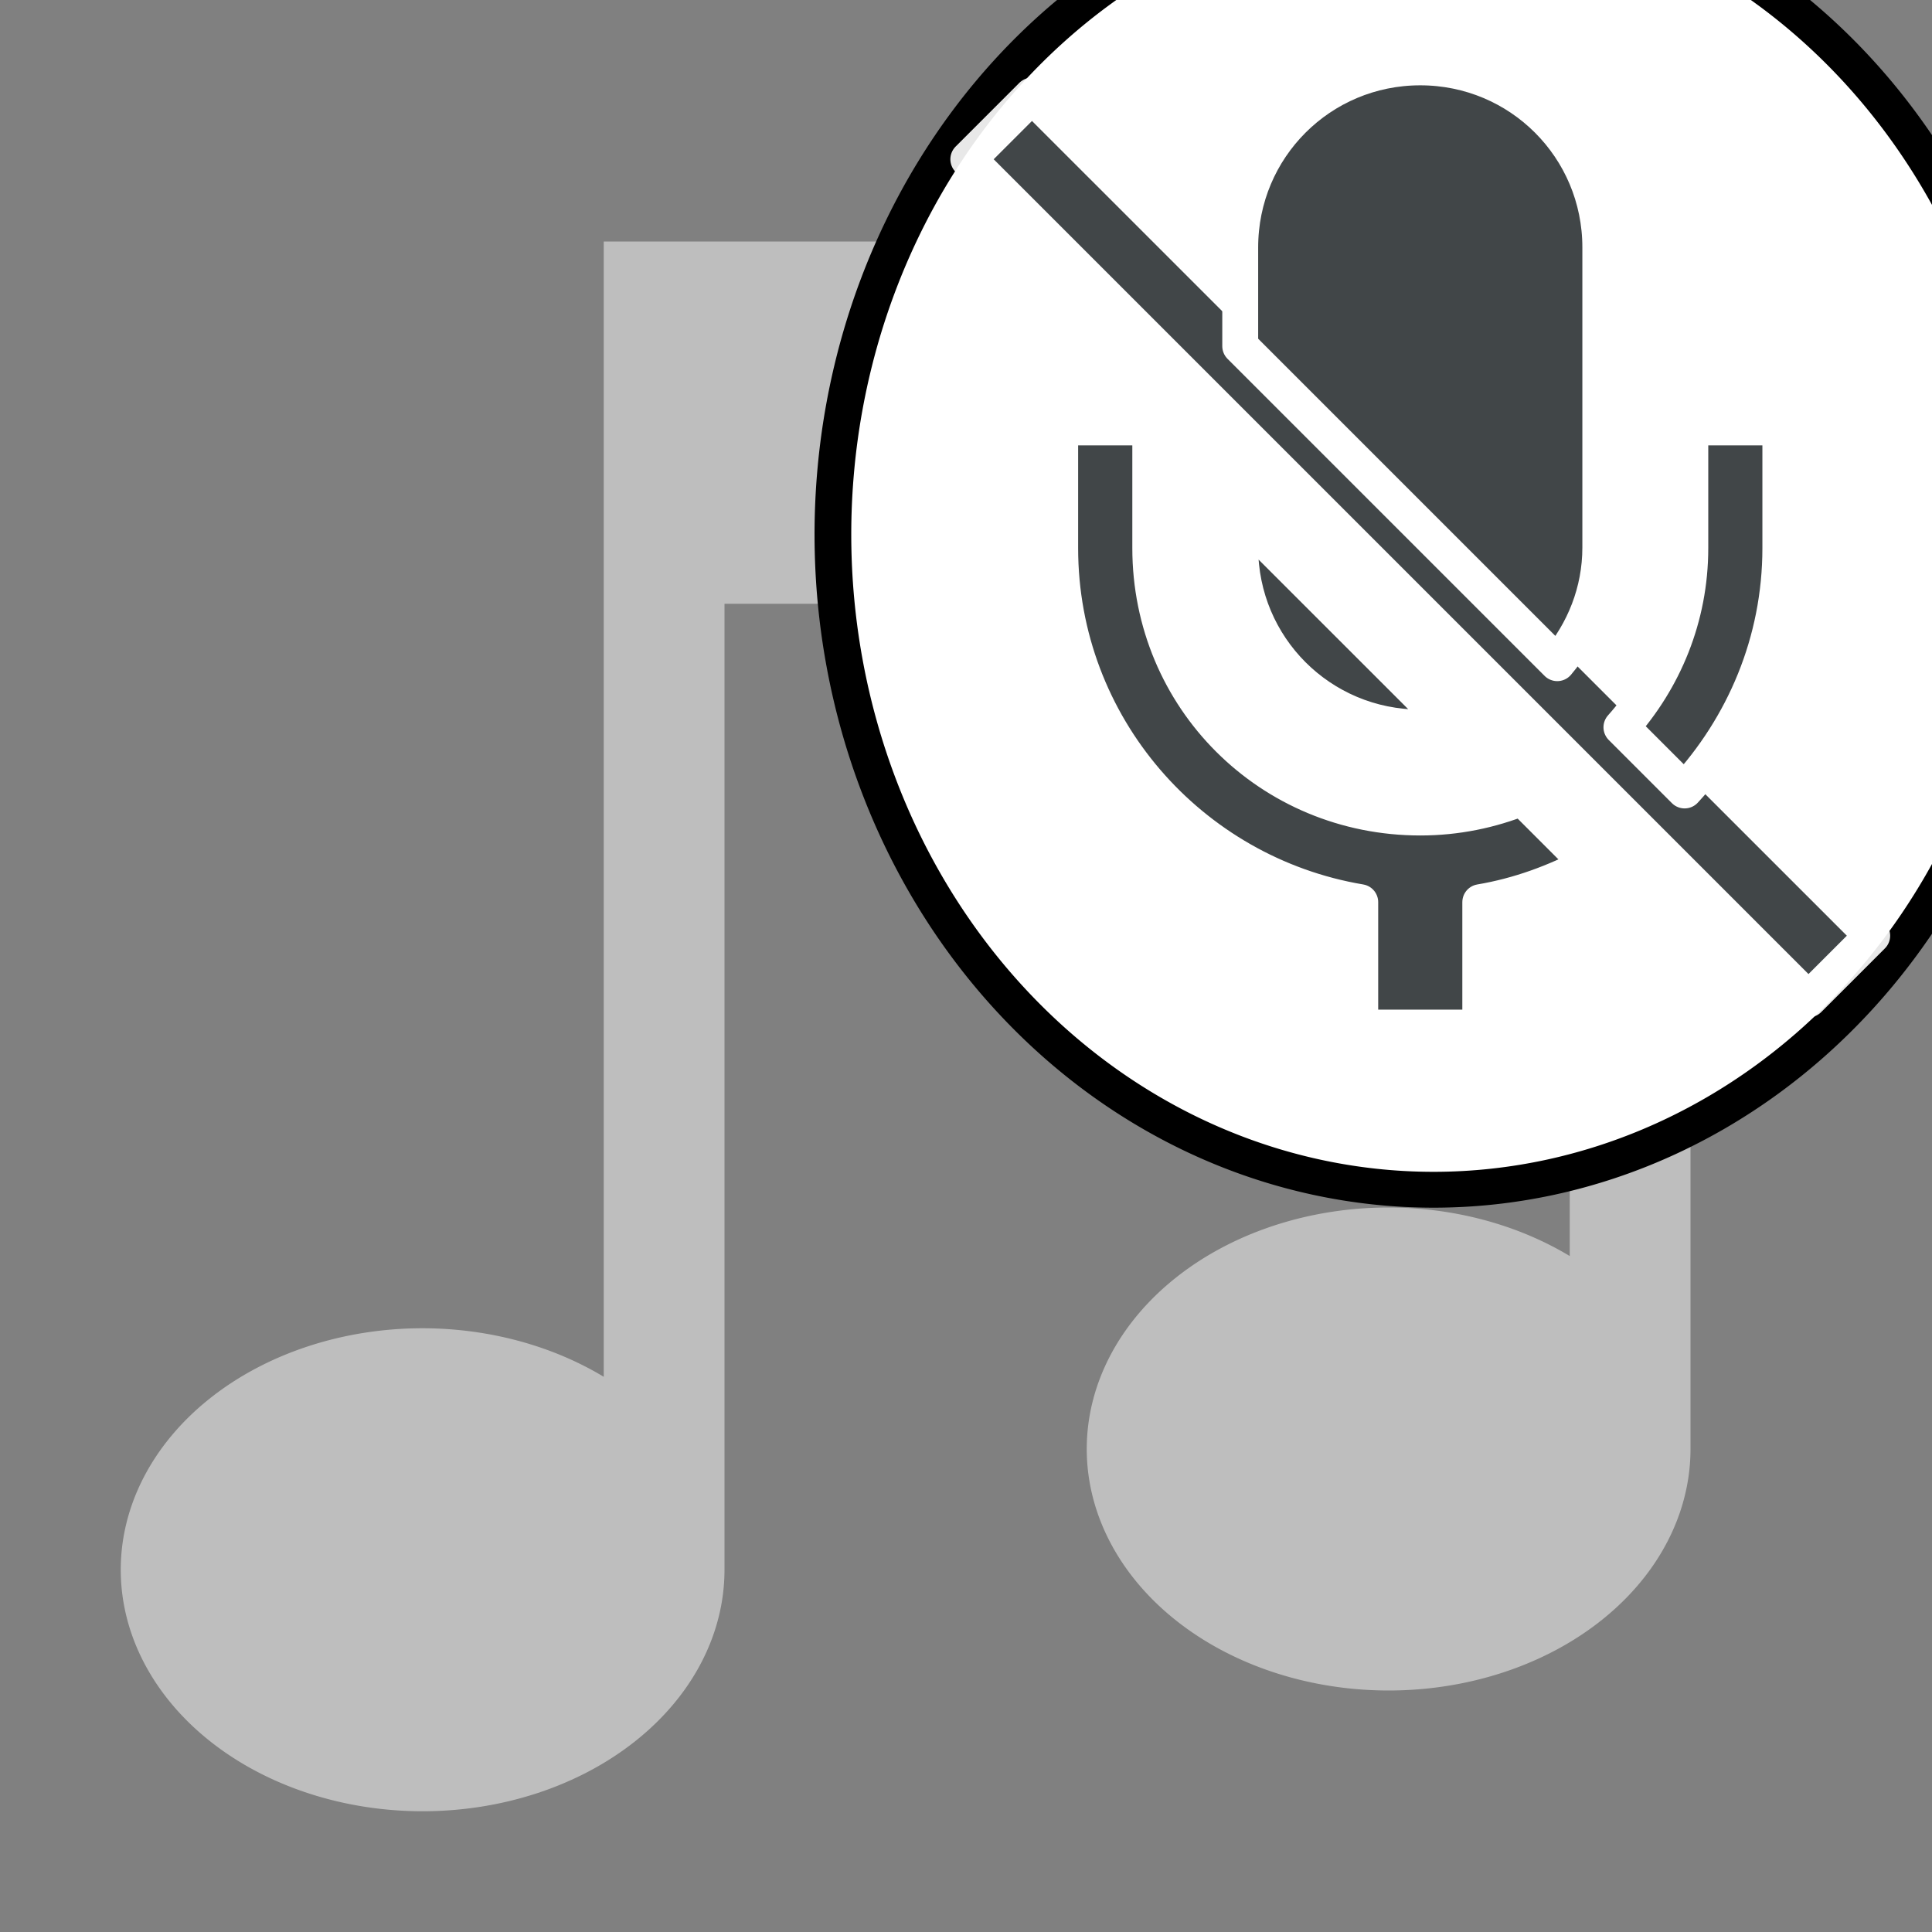 <?xml version="1.0" encoding="UTF-8" standalone="no"?>
<!-- Created with Inkscape (http://www.inkscape.org/) -->

<svg
   id="svg7384"
   version="1.1"
   height="16"
   width="16"
   xmlns:xlink="http://www.w3.org/1999/xlink"
   xmlns="http://www.w3.org/2000/svg"
   xmlns:svg="http://www.w3.org/2000/svg"
   xmlns:rdf="http://www.w3.org/1999/02/22-rdf-syntax-ns#"
   xmlns:cc="http://creativecommons.org/ns#"
   xmlns:dc="http://purl.org/dc/elements/1.1/">
  <rect width="100%" height="100%" fill="#808080" stroke="none"/>
  <title
     id="title9167">Gnome Symbolic Icon Theme</title>
  <defs
     id="defs7386">
    <linearGradient
       xlink:href="#linearGradient3031"
       id="linearGradient3033"
       x1="-0.238"
       y1="8"
       x2="16.238"
       y2="8"
       gradientUnits="userSpaceOnUse" />
    <linearGradient
       id="linearGradient3031">
      <stop
         style="stop-color:#ffffff;stop-opacity:1;"
         offset="0"
         id="stop3029" />
    </linearGradient>
    <linearGradient
       xlink:href="#linearGradient3031"
       id="linearGradient1279"
       gradientUnits="userSpaceOnUse"
       x1="-0.238"
       y1="8"
       x2="16.238"
       y2="8" />
    <linearGradient
       xlink:href="#linearGradient3031"
       id="linearGradient1281"
       gradientUnits="userSpaceOnUse"
       x1="-0.238"
       y1="8"
       x2="16.238"
       y2="8" />
  </defs>
  <g
     transform="translate(-482,-176)"
     id="layer9"
     style="display:inline" />
  <g
     transform="translate(-482,-176)"
     id="layer10" />
  <g
     transform="translate(-482,-176)"
     id="layer11" />
  <g
     transform="translate(-482,-176)"
     id="layer12" />
  <g
     transform="translate(-482,-176)"
     id="layer13">
    <g
       transform="translate(254,-820)"
       id="g40072" />
    <path
       style="display:inline;opacity:1;fill:#bebebe;fill-opacity:1;stroke:#4b4b4b;stroke-width:0;stroke-linejoin:miter;stroke-miterlimit:4;stroke-dasharray:none;stroke-dashoffset:0;stroke-opacity:1"
       d="m 487,178 v 0.975 1.025 1 6.402 A 2.5,2 0 0 0 485.5,187 a 2.5,2 0 0 0 -2.5,2 2.5,2 0 0 0 2.5,2 2.5,2 0 0 0 2.5,-2 v -8 h 7 v 5.402 A 2.5,2 0 0 0 493.5,186 a 2.5,2 0 0 0 -2.5,2 2.5,2 0 0 0 2.5,2 2.5,2 0 0 0 2.5,-2 v -7 -1 -2 h -0.9 z"
       id="rect4067-4-5" />
  </g>
  <g
     transform="translate(-482,-176)"
     id="layer14" />
  <g
     transform="translate(-482,-176)"
     id="layer15"
     style="display:inline" />
  <g
     id="layer4">
    <g
       id="layer10-6"
       transform="matrix(1.024,0,0,1,-0.046,-0.028)">
      <path
         style="opacity:1;fill:#ffffff;fill-opacity:1;stroke:#000000;stroke-width:0.297;stroke-linecap:round;stroke-linejoin:miter;stroke-miterlimit:3;stroke-dasharray:none;stroke-opacity:1;paint-order:stroke fill markers"
         id="path6332"
         d="M 16.497,4.454 A 4.858,5.427 0 0 1 11.641,9.881 4.858,5.427 0 0 1 6.781,4.458 4.858,5.427 0 0 1 11.633,-0.973 4.858,5.427 0 0 1 16.497,4.445" />
    </g>
  </g>
  <g
     id="layer3"
     style="mix-blend-mode:difference">
    <g
       id="layer9-3"
       style="mix-blend-mode:difference"
       transform="translate(0.271,-0.134)">
      <g
         fill="#2e3436"
         id="g1014"
         transform="matrix(0.497,0,0,0.497,7.515,0.692)"
         style="display:inline;opacity:0.91;stroke:url(#linearGradient3033);stroke-width:0.598;stroke-linejoin:round;stroke-miterlimit:3;stroke-dasharray:none;stroke-opacity:1;paint-order:stroke fill markers">
        <path
           transform="translate(-212,-228)"
           d="m 213.53,228.47 -1.061,1.061 14,14 1.062,-1.062 z"
           id="path1010"
           style="stroke:url(#linearGradient1279);stroke-width:0.598;stroke-linejoin:round;stroke-miterlimit:3;stroke-dasharray:none;stroke-opacity:1;paint-order:stroke fill markers" />
        <path
           transform="translate(-212,-228)"
           d="m 220,228 c -1.662,0 -3,1.338 -3,3 v 1.645 l 5.283,5.283 C 222.724,237.406 223,236.74 223,236 v -5 c 0,-1.662 -1.338,-3 -3,-3 z m -6,6 v 2.01 c 0,2.966 2.165,5.424 5,5.9 V 244 h 2 v -2.09 c 0.646,-0.109 1.25,-0.332 1.809,-0.629 l -1.111,-1.111 c -0.523,0.21 -1.094,0.33 -1.697,0.33 -2.507,0 -4.5,-1.99 -4.5,-4.49 v -2.01 z m 10.5,0 v 2.01 c 0,1.157 -0.441,2.194 -1.148,2.986 l 1.053,1.053 C 225.388,238.984 226,237.573 226,236.01 v -2.01 z m -7.5,1.473 v 0.527 c 0,1.662 1.338,3 3,3 0.164,0 0.322,-0.024 0.479,-0.049 z"
           font-family="sans-serif"
           font-weight="400"
           overflow="visible"
           style="font-variant-ligatures:normal;font-variant-position:normal;font-variant-caps:normal;font-variant-numeric:normal;font-variant-alternates:normal;font-feature-settings:normal;text-indent:0;text-decoration-line:none;text-decoration-style:solid;text-decoration-color:#000000;text-transform:none;text-orientation:mixed;white-space:normal;shape-padding:0;isolation:auto;mix-blend-mode:normal;stroke:url(#linearGradient1281);stroke-width:0.598;stroke-linejoin:round;stroke-miterlimit:3;stroke-dasharray:none;stroke-opacity:1;paint-order:stroke fill markers"
           id="path1012" />
      </g>
    </g>
  </g>
</svg>
